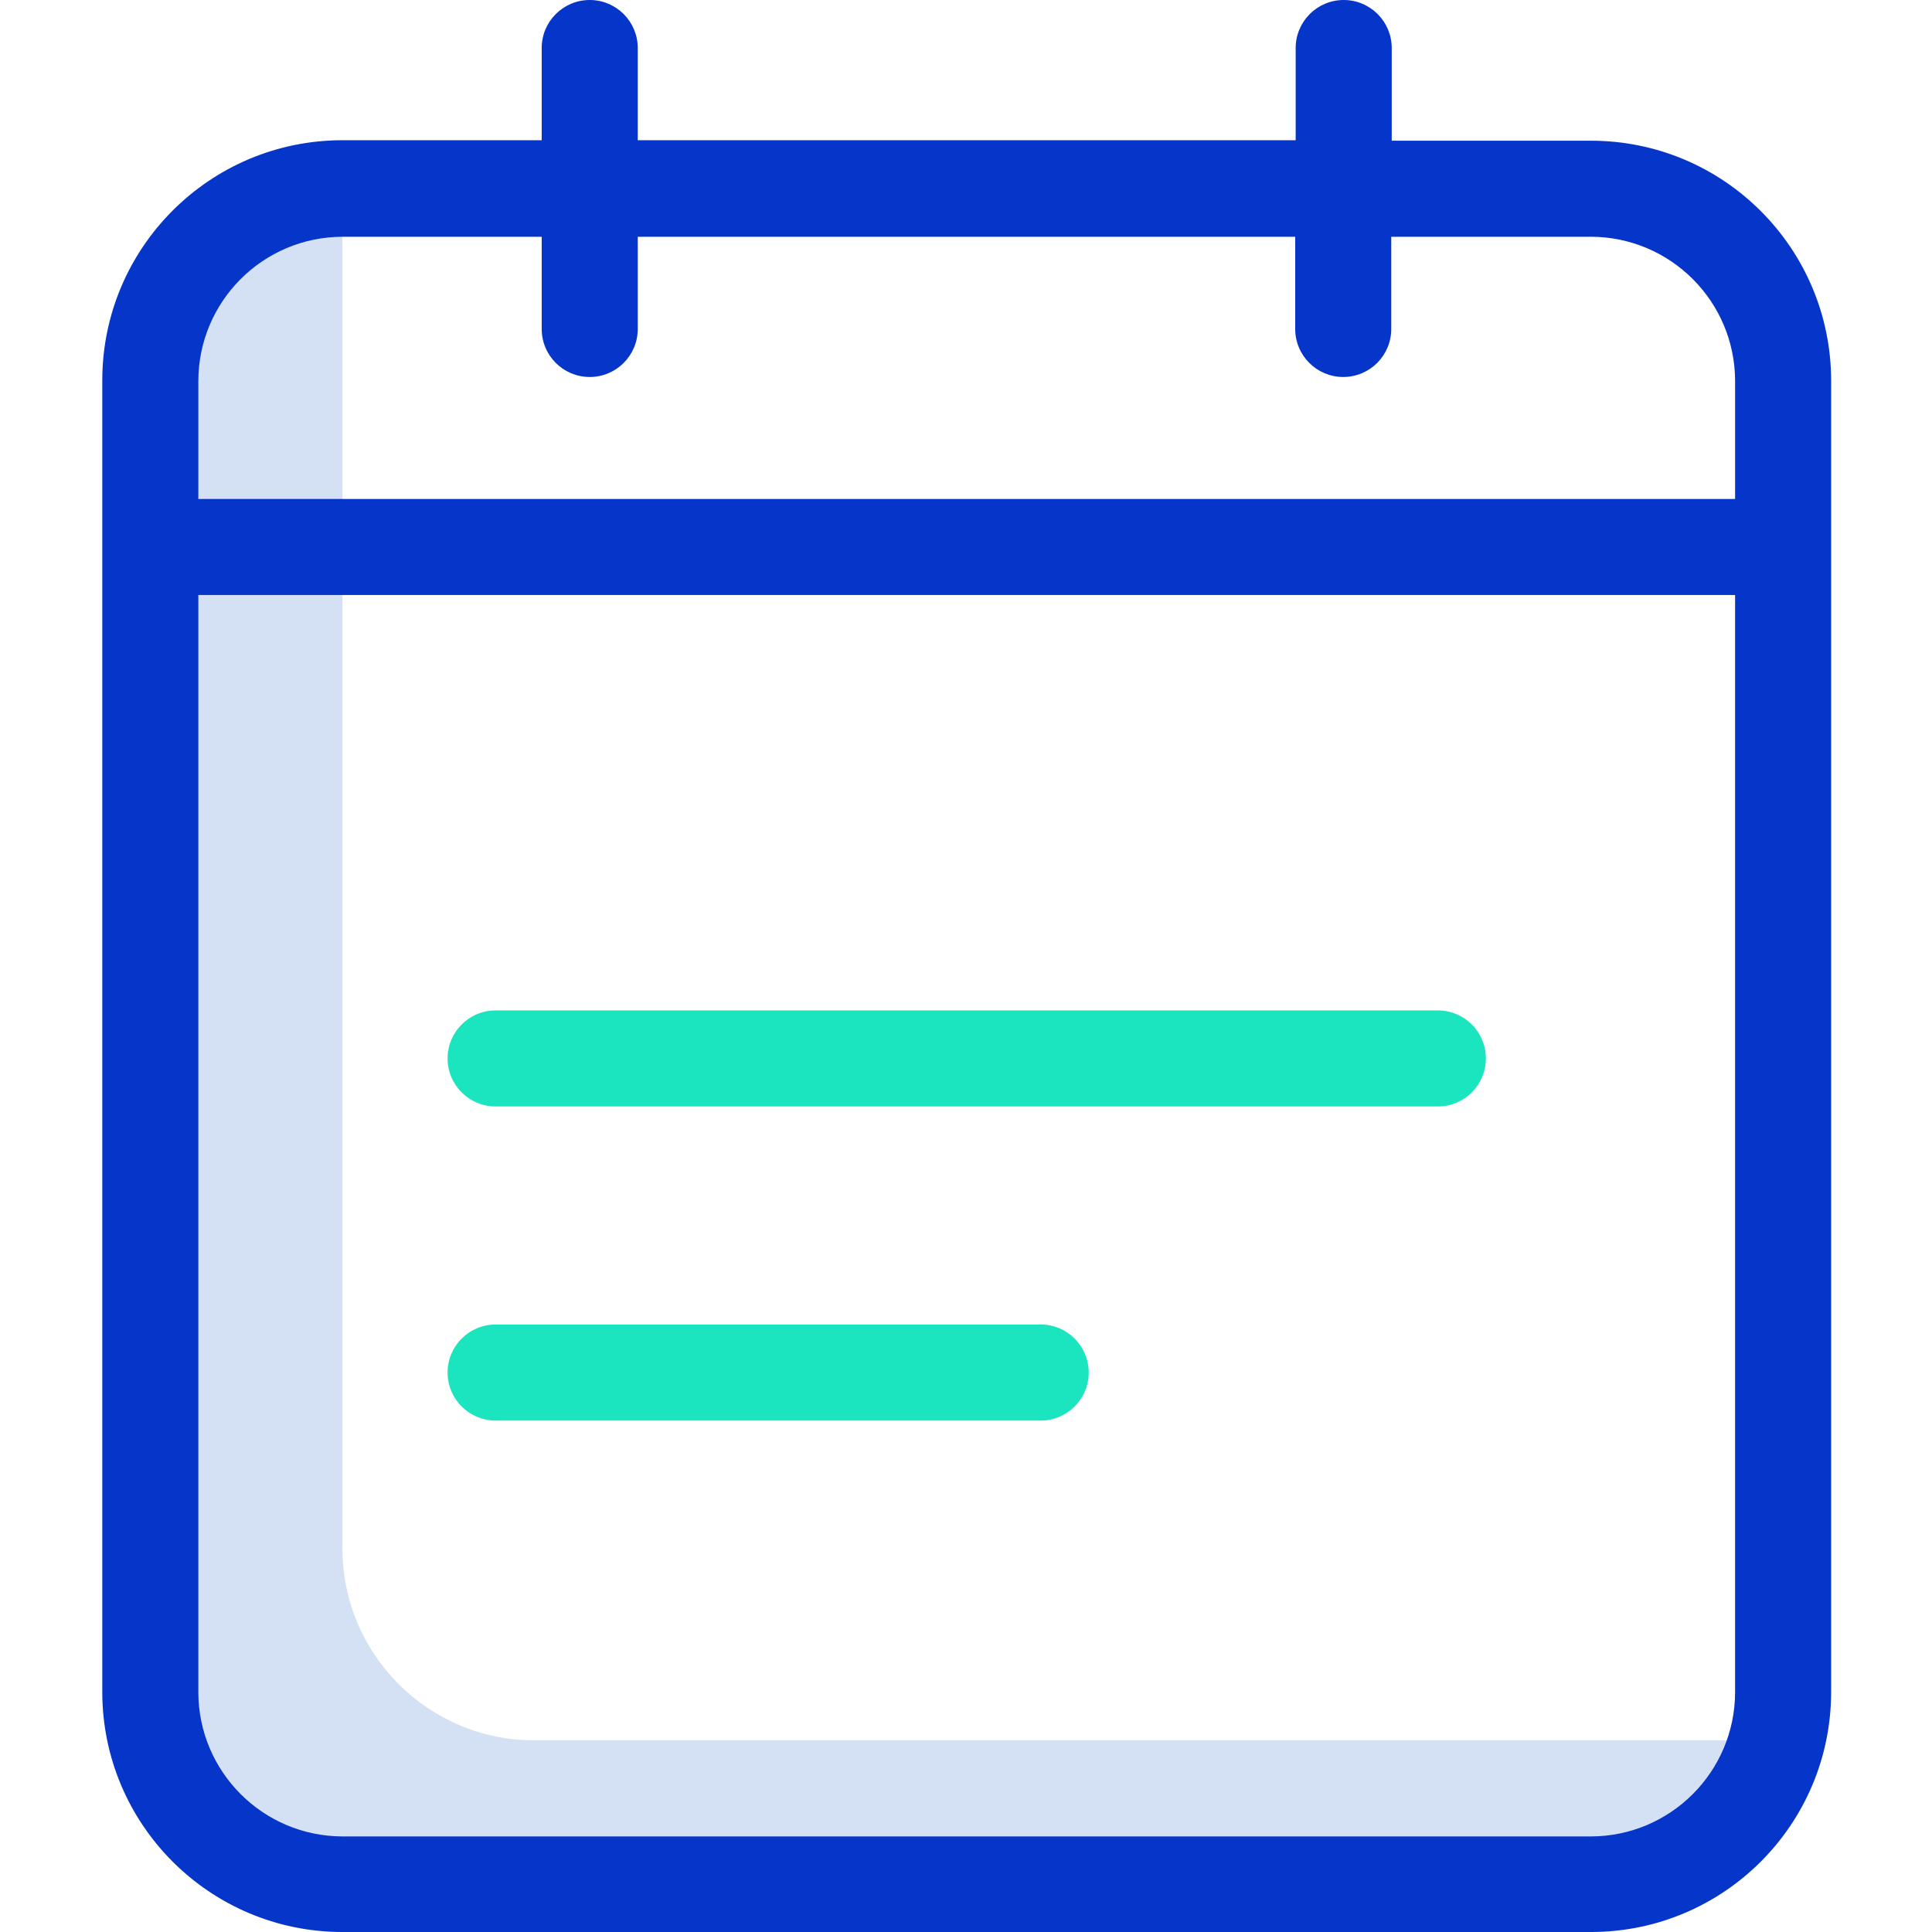 <svg height="402pt" viewBox="-21 0 402 402.3" width="402pt" xmlns="http://www.w3.org/2000/svg"><path d="m90.148 362.398c-22.094.008-40.004-17.906-40-40v-273.098c-.027-3.379.41-6.742 1.301-10h-1.301c-22.094-.008-40.004 17.906-40 40v273.098c-.004 22.094 17.906 40.008 40 40h260c18.242.02 34.172-12.332 38.703-30zm0 0" fill="#d4e1f4"/><path d="m310.148 29.301h-41.5v-19.301c0-5.523-4.477-10-10-10-5.52 0-10 4.477-10 10v19.199h-137v-19.199c0-5.523-4.477-10-10-10-5.52 0-10 4.477-10 10v19.199h-41.5c-27.609.012-49.988 22.391-50 50v273.102c.012 27.609 22.391 49.988 50 50h260c27.613-.012 49.992-22.391 50-50v-273c-.008-27.609-22.387-49.992-50-50zm30 323.098c-.047 16.551-13.449 29.953-30 30h-260c-16.547-.047-29.949-13.449-30-30v-228.5h320zm0-248.5h-320v-24.598c.051-16.551 13.453-29.953 30-30h41.5v19.199c0 5.523 4.48 10 10 10 5.523 0 10-4.477 10-10v-19.199h136.902v19.199c0 5.523 4.477 10 10 10 5.523 0 10-4.477 10-10v-19.199h41.598c16.551.047 29.953 13.449 30 30zm0 0" fill="#0635c9"/><g fill="#1ae5be"><path d="m278.25 210.398h-196.199c-5.523 0-10 4.48-10 10 0 5.523 4.477 10 10 10h196.199c5.523 0 10-4.477 10-10 0-5.52-4.477-10-10-10zm0 0"/><path d="m195.551 275.801h-113.5c-5.523 0-10 4.477-10 10 0 5.523 4.477 10 10 10h113.5c5.523 0 10-4.477 10-10 0-5.523-4.477-10-10-10zm0 0"/></g></svg>